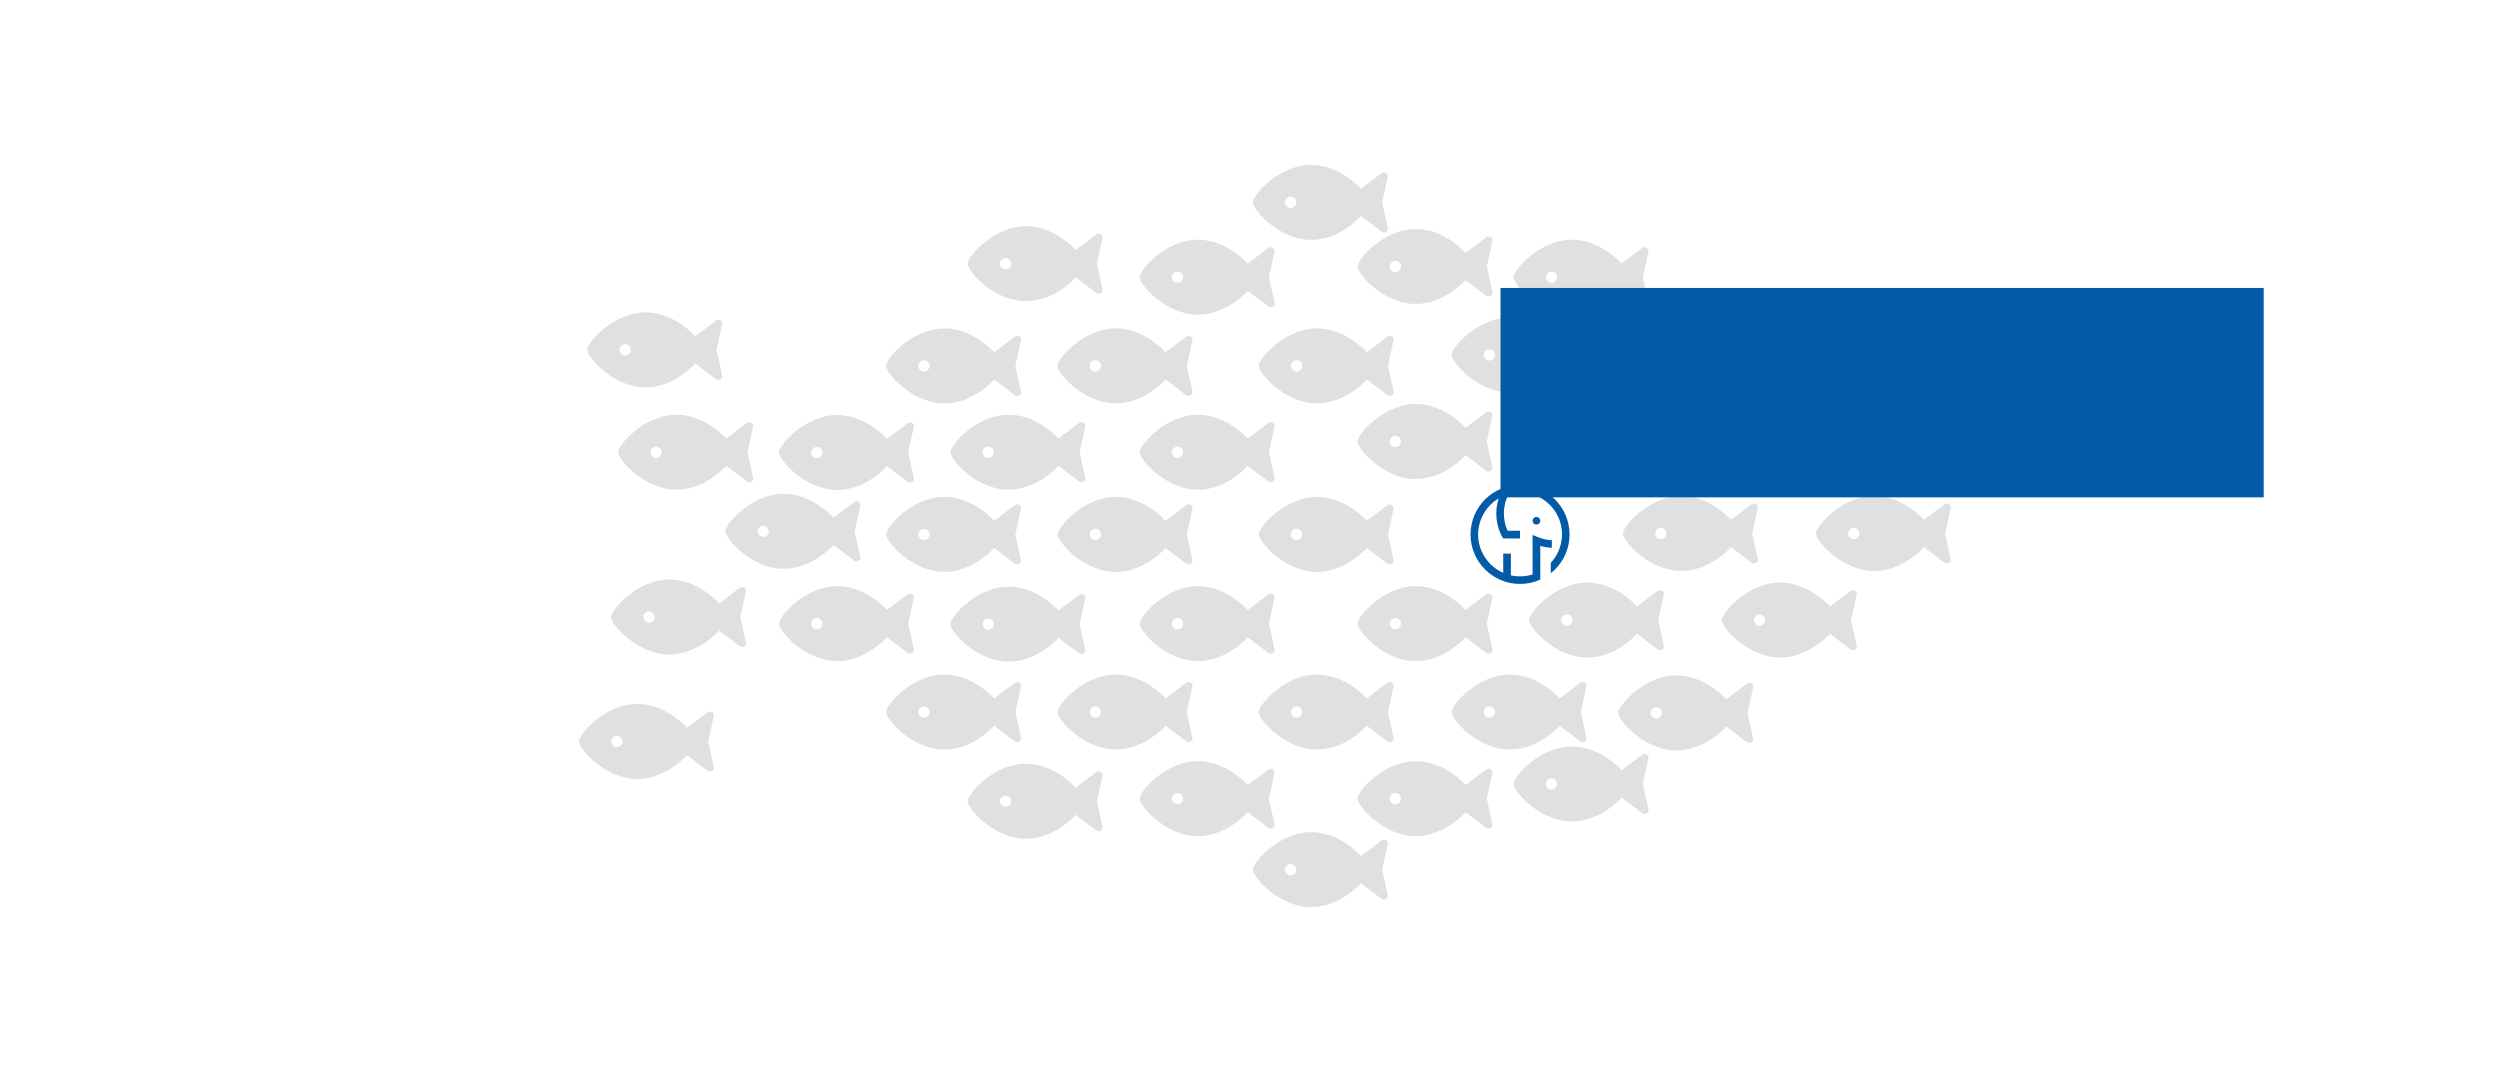<?xml version="1.0" encoding="UTF-8" standalone="no"?>
<!-- Created with Inkscape (http://www.inkscape.org/) -->

<svg
   width="1400"
   height="600"
   viewBox="0 0 370.417 158.75"
   version="1.1"
   id="svg1234"
   >
  <g
     id="layer1"
     transform="translate(0,-138.25)">
    <path
       id="path917"
       d="m 209.784,172.181 c 3.124,0 5.852,1.902 7.37,3.529 l 3.032,-2.293 c 0.421,-0.319 1.05,0.021 0.942,0.509 l -0.84,3.811 0.84,3.811 c 0.108,0.488 -0.521,0.827 -0.942,0.509 l -3.032,-2.293 c -1.518,1.627 -4.247,3.528 -7.371,3.528 -4.773,0 -8.642,-4.444 -8.642,-5.556 0,-1.111 3.869,-5.556 8.642,-5.556 z m -3.036,6.389 c 0.46,0 0.833,-0.373 0.833,-0.833 0,-0.46 -0.373,-0.833 -0.833,-0.833 -0.46,0 -0.833,0.373 -0.833,0.833 0,0.46 0.373,0.833 0.833,0.833 z"
       style="fill:#e0e0e0;fill-opacity:1;stroke-width:0.265" />
    <path
       style="fill:#e0e0e0;fill-opacity:1;stroke-width:0.265"
       d="m 232.91,173.769 c 3.124,0 5.852,1.902 7.37,3.529 l 3.032,-2.293 c 0.421,-0.319 1.05,0.021 0.942,0.509 l -0.84,3.811 0.84,3.811 c 0.108,0.488 -0.521,0.827 -0.942,0.509 l -3.032,-2.293 c -1.518,1.627 -4.247,3.528 -7.371,3.528 -4.773,0 -8.642,-4.444 -8.642,-5.556 0,-1.111 3.869,-5.556 8.642,-5.556 z m -3.036,6.389 c 0.46,0 0.833,-0.373 0.833,-0.833 0,-0.46 -0.373,-0.833 -0.833,-0.833 -0.46,0 -0.833,0.373 -0.833,0.833 0,0.46 0.373,0.833 0.833,0.833 z"
       id="path919" />
    <path
       id="path921"
       d="m 223.719,185.282 c 3.124,0 5.852,1.902 7.37,3.529 l 3.032,-2.293 c 0.421,-0.319 1.05,0.021 0.942,0.509 l -0.84,3.811 0.84,3.811 c 0.108,0.488 -0.521,0.827 -0.942,0.509 l -3.032,-2.293 c -1.518,1.627 -4.247,3.528 -7.371,3.528 -4.773,0 -8.642,-4.444 -8.642,-5.556 0,-1.111 3.869,-5.556 8.642,-5.556 z m -3.036,6.389 c 0.46,0 0.833,-0.373 0.833,-0.833 0,-0.46 -0.373,-0.833 -0.833,-0.833 -0.46,0 -0.833,0.373 -0.833,0.833 0,0.46 0.373,0.833 0.833,0.833 z"
       style="fill:#e0e0e0;fill-opacity:1;stroke-width:0.265" />
    <path
       style="fill:#e0e0e0;fill-opacity:1;stroke-width:0.265"
       d="m 209.784,198.111 c 3.124,0 5.852,1.902 7.37,3.529 l 3.032,-2.293 c 0.421,-0.319 1.05,0.021 0.942,0.509 l -0.84,3.811 0.84,3.811 c 0.108,0.488 -0.521,0.827 -0.942,0.509 l -3.032,-2.293 c -1.518,1.627 -4.247,3.528 -7.371,3.528 -4.773,0 -8.642,-4.444 -8.642,-5.556 0,-1.111 3.869,-5.556 8.642,-5.556 z m -3.036,6.389 c 0.46,0 0.833,-0.373 0.833,-0.833 0,-0.46 -0.373,-0.833 -0.833,-0.833 -0.46,0 -0.833,0.373 -0.833,0.833 0,0.46 0.373,0.833 0.833,0.833 z"
       id="path923" />
    <path
       id="path925"
       d="m 209.784,225.098 c 3.124,0 5.852,1.902 7.37,3.529 l 3.032,-2.293 c 0.421,-0.319 1.05,0.021 0.942,0.509 l -0.84,3.811 0.84,3.811 c 0.108,0.488 -0.521,0.827 -0.942,0.509 l -3.032,-2.293 c -1.518,1.627 -4.247,3.528 -7.371,3.528 -4.773,0 -8.642,-4.444 -8.642,-5.556 0,-1.111 3.869,-5.556 8.642,-5.556 z m -3.036,6.389 c 0.46,0 0.833,-0.373 0.833,-0.833 0,-0.46 -0.373,-0.833 -0.833,-0.833 -0.46,0 -0.833,0.373 -0.833,0.833 0,0.46 0.373,0.833 0.833,0.833 z"
       style="fill:#e0e0e0;fill-opacity:1;stroke-width:0.265" />
    <path
       style="fill:#e0e0e0;fill-opacity:1;stroke-width:0.265"
       d="m 209.784,251.028 c 3.124,0 5.852,1.902 7.37,3.529 l 3.032,-2.293 c 0.421,-0.319 1.05,0.021 0.942,0.509 l -0.84,3.811 0.84,3.811 c 0.108,0.488 -0.521,0.827 -0.942,0.509 l -3.032,-2.293 c -1.518,1.627 -4.247,3.528 -7.371,3.528 -4.773,0 -8.642,-4.444 -8.642,-5.556 0,-1.111 3.869,-5.556 8.642,-5.556 z m -3.036,6.389 c 0.46,0 0.833,-0.373 0.833,-0.833 0,-0.46 -0.373,-0.833 -0.833,-0.833 -0.46,0 -0.833,0.373 -0.833,0.833 0,0.46 0.373,0.833 0.833,0.833 z"
       id="path927" />
    <path
       id="path929"
       d="m 223.719,238.199 c 3.124,0 5.852,1.902 7.37,3.529 l 3.032,-2.293 c 0.421,-0.319 1.05,0.021 0.942,0.509 l -0.84,3.811 0.84,3.811 c 0.108,0.488 -0.521,0.827 -0.942,0.509 l -3.032,-2.293 c -1.518,1.627 -4.247,3.528 -7.371,3.528 -4.773,0 -8.642,-4.444 -8.642,-5.556 0,-1.111 3.869,-5.556 8.642,-5.556 z m -3.036,6.389 c 0.46,0 0.833,-0.373 0.833,-0.833 0,-0.46 -0.373,-0.833 -0.833,-0.833 -0.46,0 -0.833,0.373 -0.833,0.833 0,0.46 0.373,0.833 0.833,0.833 z"
       style="fill:#e0e0e0;fill-opacity:1;stroke-width:0.265" />
    <path
       style="fill:#e0e0e0;fill-opacity:1;stroke-width:0.265"
       d="m 232.909,248.848 c 3.124,0 5.852,1.902 7.37,3.529 l 3.032,-2.293 c 0.421,-0.319 1.05,0.021 0.942,0.509 l -0.84,3.811 0.84,3.811 c 0.108,0.488 -0.521,0.827 -0.942,0.509 l -3.032,-2.293 c -1.518,1.627 -4.247,3.528 -7.371,3.528 -4.773,0 -8.642,-4.444 -8.642,-5.556 0,-1.111 3.869,-5.556 8.642,-5.556 z m -3.036,6.389 c 0.46,0 0.833,-0.373 0.833,-0.833 0,-0.46 -0.373,-0.833 -0.833,-0.833 -0.46,0 -0.833,0.373 -0.833,0.833 0,0.46 0.373,0.833 0.833,0.833 z"
       id="path931" />
    <path
       id="path933"
       d="m 235.184,224.569 c 3.124,0 5.852,1.902 7.37,3.529 l 3.032,-2.293 c 0.421,-0.319 1.05,0.021 0.942,0.509 l -0.84,3.811 0.84,3.811 c 0.108,0.488 -0.521,0.827 -0.942,0.509 l -3.032,-2.293 c -1.518,1.627 -4.247,3.528 -7.371,3.528 -4.773,0 -8.642,-4.444 -8.642,-5.556 0,-1.111 3.869,-5.556 8.642,-5.556 z m -3.036,6.389 c 0.46,0 0.833,-0.373 0.833,-0.833 0,-0.46 -0.373,-0.833 -0.833,-0.833 -0.46,0 -0.833,0.373 -0.833,0.833 0,0.46 0.373,0.833 0.833,0.833 z"
       style="fill:#e0e0e0;fill-opacity:1;stroke-width:0.265" />
    <path
       style="fill:#e0e0e0;fill-opacity:1;stroke-width:0.265"
       d="m 235.184,198.64 c 3.124,0 5.852,1.902 7.37,3.529 l 3.032,-2.293 c 0.421,-0.319 1.05,0.021 0.942,0.509 l -0.84,3.811 0.84,3.811 c 0.108,0.488 -0.521,0.827 -0.942,0.509 l -3.032,-2.293 c -1.518,1.627 -4.247,3.528 -7.371,3.528 -4.773,0 -8.642,-4.444 -8.642,-5.556 0,-1.111 3.869,-5.556 8.642,-5.556 z m -3.036,6.389 c 0.46,0 0.833,-0.373 0.833,-0.833 0,-0.46 -0.373,-0.833 -0.833,-0.833 -0.46,0 -0.833,0.373 -0.833,0.833 0,0.46 0.373,0.833 0.833,0.833 z"
       id="path935" />
    <path
       id="path937"
       d="m 248.414,184.33 c 3.124,0 5.852,1.902 7.37,3.529 l 3.032,-2.293 c 0.421,-0.319 1.05,0.021 0.942,0.509 l -0.84,3.811 0.84,3.811 c 0.108,0.488 -0.521,0.827 -0.942,0.509 l -3.032,-2.293 c -1.518,1.627 -4.247,3.528 -7.371,3.528 -4.773,0 -8.642,-4.444 -8.642,-5.556 0,-1.111 3.869,-5.556 8.642,-5.556 z m -3.036,6.389 c 0.46,0 0.833,-0.373 0.833,-0.833 0,-0.46 -0.373,-0.833 -0.833,-0.833 -0.46,0 -0.833,0.373 -0.833,0.833 0,0.46 0.373,0.833 0.833,0.833 z"
       style="fill:#e0e0e0;fill-opacity:1;stroke-width:0.265" />
    <path
       style="fill:#e0e0e0;fill-opacity:1;stroke-width:0.265"
       d="m 263.76,198.64 c 3.124,0 5.852,1.902 7.37,3.529 l 3.032,-2.293 c 0.421,-0.319 1.05,0.021 0.942,0.509 l -0.84,3.811 0.84,3.811 c 0.108,0.488 -0.521,0.827 -0.942,0.509 l -3.032,-2.293 c -1.518,1.627 -4.247,3.528 -7.371,3.528 -4.773,0 -8.642,-4.444 -8.642,-5.556 0,-1.111 3.869,-5.556 8.642,-5.556 z m -3.036,6.389 c 0.46,0 0.833,-0.373 0.833,-0.833 0,-0.46 -0.373,-0.833 -0.833,-0.833 -0.46,0 -0.833,0.373 -0.833,0.833 0,0.46 0.373,0.833 0.833,0.833 z"
       id="path939" />
    <path
       id="path941"
       d="m 249.119,211.74 c 3.124,0 5.852,1.902 7.37,3.529 l 3.032,-2.293 c 0.421,-0.319 1.05,0.021 0.942,0.509 l -0.84,3.811 0.84,3.811 c 0.108,0.488 -0.521,0.827 -0.942,0.509 l -3.032,-2.293 c -1.518,1.627 -4.247,3.528 -7.371,3.528 -4.773,0 -8.642,-4.444 -8.642,-5.556 0,-1.111 3.869,-5.556 8.642,-5.556 z m -3.036,6.389 c 0.46,0 0.833,-0.373 0.833,-0.833 0,-0.46 -0.373,-0.833 -0.833,-0.833 -0.46,0 -0.833,0.373 -0.833,0.833 0,0.46 0.373,0.833 0.833,0.833 z"
       style="fill:#e0e0e0;fill-opacity:1;stroke-width:0.265" />
    <path
       style="fill:#e0e0e0;fill-opacity:1;stroke-width:0.265"
       d="m 248.414,238.328 c 3.124,0 5.852,1.902 7.37,3.529 l 3.032,-2.293 c 0.421,-0.319 1.05,0.021 0.942,0.509 l -0.84,3.811 0.84,3.811 c 0.108,0.488 -0.521,0.827 -0.942,0.509 l -3.032,-2.293 c -1.518,1.627 -4.247,3.528 -7.371,3.528 -4.773,0 -8.642,-4.444 -8.642,-5.556 0,-1.111 3.869,-5.556 8.642,-5.556 z m -3.036,6.389 c 0.46,0 0.833,-0.373 0.833,-0.833 0,-0.46 -0.373,-0.833 -0.833,-0.833 -0.46,0 -0.833,0.373 -0.833,0.833 0,0.46 0.373,0.833 0.833,0.833 z"
       id="path943" />
    <path
       id="path945"
       d="m 263.76,224.569 c 3.124,0 5.852,1.902 7.37,3.529 l 3.032,-2.293 c 0.421,-0.319 1.05,0.021 0.942,0.509 l -0.84,3.811 0.84,3.811 c 0.108,0.488 -0.521,0.827 -0.942,0.509 l -3.032,-2.293 c -1.518,1.627 -4.247,3.528 -7.371,3.528 -4.773,0 -8.642,-4.444 -8.642,-5.556 0,-1.111 3.869,-5.556 8.642,-5.556 z m -3.036,6.389 c 0.46,0 0.833,-0.373 0.833,-0.833 0,-0.46 -0.373,-0.833 -0.833,-0.833 -0.46,0 -0.833,0.373 -0.833,0.833 0,0.46 0.373,0.833 0.833,0.833 z"
       style="fill:#e0e0e0;fill-opacity:1;stroke-width:0.265" />
    <path
       style="fill:#e0e0e0;fill-opacity:1;stroke-width:0.265"
       d="m 277.694,211.74 c 3.124,0 5.852,1.902 7.37,3.529 l 3.032,-2.293 c 0.421,-0.319 1.05,0.021 0.942,0.509 l -0.84,3.811 0.84,3.811 c 0.108,0.488 -0.521,0.827 -0.942,0.509 l -3.032,-2.293 c -1.518,1.627 -4.247,3.528 -7.371,3.528 -4.773,0 -8.642,-4.444 -8.642,-5.556 0,-1.111 3.869,-5.556 8.642,-5.556 z m -3.036,6.389 c 0.46,0 0.833,-0.373 0.833,-0.833 0,-0.46 -0.373,-0.833 -0.833,-0.833 -0.46,0 -0.833,0.373 -0.833,0.833 0,0.46 0.373,0.833 0.833,0.833 z"
       id="path947" />
    <path
       id="path866"
       d="m 95.661,184.537 c 3.124,0 5.852,1.902 7.37,3.529 l 3.032,-2.293 c 0.421,-0.319 1.05,0.021 0.942,0.509 l -0.84,3.811 0.84,3.811 c 0.108,0.488 -0.521,0.827 -0.942,0.509 l -3.032,-2.293 c -1.518,1.627 -4.247,3.528 -7.371,3.528 -4.773,0 -8.642,-4.444 -8.642,-5.556 0,-1.111 3.869,-5.556 8.642,-5.556 z m -3.036,6.389 c 0.46,0 0.833,-0.373 0.833,-0.833 0,-0.46 -0.373,-0.833 -0.833,-0.833 -0.46,0 -0.833,0.373 -0.833,0.833 0,0.46 0.373,0.833 0.833,0.833 z"
       style="stroke-width:0.265;fill:#e0e0e0;fill-opacity:1" />
    <path
       style="fill:#e0e0e0;fill-opacity:1;stroke-width:0.265"
       d="m 194.281,162.682 c 3.124,0 5.852,1.902 7.37,3.529 l 3.032,-2.293 c 0.421,-0.319 1.05,0.021 0.942,0.509 l -0.84,3.811 0.84,3.811 c 0.108,0.488 -0.521,0.827 -0.942,0.509 l -3.032,-2.293 c -1.518,1.627 -4.247,3.528 -7.371,3.528 -4.773,0 -8.642,-4.444 -8.642,-5.556 0,-1.111 3.869,-5.556 8.642,-5.556 z m -3.036,6.389 c 0.46,0 0.833,-0.373 0.833,-0.833 0,-0.46 -0.373,-0.833 -0.833,-0.833 -0.46,0 -0.833,0.373 -0.833,0.833 0,0.46 0.373,0.833 0.833,0.833 z"
       id="path867" />
    <path
       id="path869"
       d="m 195.144,186.91 c 3.124,0 5.852,1.902 7.37,3.529 l 3.032,-2.293 c 0.421,-0.319 1.05,0.021 0.942,0.509 l -0.84,3.811 0.84,3.811 c 0.108,0.488 -0.521,0.827 -0.942,0.509 l -3.032,-2.293 c -1.518,1.627 -4.247,3.528 -7.371,3.528 -4.773,0 -8.642,-4.444 -8.642,-5.556 0,-1.111 3.869,-5.556 8.642,-5.556 z m -3.036,6.389 c 0.46,0 0.833,-0.373 0.833,-0.833 0,-0.46 -0.373,-0.833 -0.833,-0.833 -0.46,0 -0.833,0.373 -0.833,0.833 0,0.46 0.373,0.833 0.833,0.833 z"
       style="fill:#e0e0e0;fill-opacity:1;stroke-width:0.265" />
    <path
       style="fill:#e0e0e0;fill-opacity:1;stroke-width:0.265"
       d="m 195.144,211.876 c 3.124,0 5.852,1.902 7.37,3.529 l 3.032,-2.293 c 0.421,-0.319 1.05,0.021 0.942,0.509 l -0.84,3.811 0.84,3.811 c 0.108,0.488 -0.521,0.827 -0.942,0.509 l -3.032,-2.293 c -1.518,1.627 -4.247,3.528 -7.371,3.528 -4.773,0 -8.642,-4.444 -8.642,-5.556 0,-1.111 3.869,-5.556 8.642,-5.556 z m -3.036,6.389 c 0.46,0 0.833,-0.373 0.833,-0.833 0,-0.46 -0.373,-0.833 -0.833,-0.833 -0.46,0 -0.833,0.373 -0.833,0.833 0,0.46 0.373,0.833 0.833,0.833 z"
       id="path871" />
    <path
       id="path873"
       d="m 195.144,238.199 c 3.124,0 5.852,1.902 7.37,3.529 l 3.032,-2.293 c 0.421,-0.319 1.05,0.021 0.942,0.509 l -0.84,3.811 0.84,3.811 c 0.108,0.488 -0.521,0.827 -0.942,0.509 l -3.032,-2.293 c -1.518,1.627 -4.247,3.528 -7.371,3.528 -4.773,0 -8.642,-4.444 -8.642,-5.556 0,-1.111 3.869,-5.556 8.642,-5.556 z m -3.036,6.389 c 0.46,0 0.833,-0.373 0.833,-0.833 0,-0.46 -0.373,-0.833 -0.833,-0.833 -0.46,0 -0.833,0.373 -0.833,0.833 0,0.46 0.373,0.833 0.833,0.833 z"
       style="fill:#e0e0e0;fill-opacity:1;stroke-width:0.265" />
    <path
       style="fill:#e0e0e0;fill-opacity:1;stroke-width:0.265"
       d="m 194.28,261.548 c 3.124,0 5.852,1.902 7.37,3.529 l 3.032,-2.293 c 0.421,-0.319 1.05,0.021 0.942,0.509 l -0.84,3.811 0.84,3.811 c 0.108,0.488 -0.521,0.827 -0.942,0.509 l -3.032,-2.293 c -1.518,1.627 -4.247,3.528 -7.371,3.528 -4.773,0 -8.642,-4.444 -8.642,-5.556 0,-1.111 3.869,-5.556 8.642,-5.556 z m -3.036,6.389 c 0.46,0 0.833,-0.373 0.833,-0.833 0,-0.46 -0.373,-0.833 -0.833,-0.833 -0.46,0 -0.833,0.373 -0.833,0.833 0,0.46 0.373,0.833 0.833,0.833 z"
       id="path875" />
    <path
       id="path877"
       d="m 177.505,251.028 c 3.124,0 5.852,1.902 7.37,3.529 l 3.032,-2.293 c 0.421,-0.319 1.05,0.021 0.942,0.509 l -0.84,3.811 0.84,3.811 c 0.108,0.488 -0.521,0.827 -0.942,0.509 l -3.032,-2.293 c -1.518,1.627 -4.247,3.528 -7.371,3.528 -4.773,0 -8.642,-4.444 -8.642,-5.556 0,-1.111 3.869,-5.556 8.642,-5.556 z m -3.036,6.389 c 0.46,0 0.833,-0.373 0.833,-0.833 0,-0.46 -0.373,-0.833 -0.833,-0.833 -0.46,0 -0.833,0.373 -0.833,0.833 0,0.46 0.373,0.833 0.833,0.833 z"
       style="fill:#e0e0e0;fill-opacity:1;stroke-width:0.265" />
    <path
       style="fill:#e0e0e0;fill-opacity:1;stroke-width:0.265"
       d="m 177.505,225.098 c 3.124,0 5.852,1.902 7.37,3.529 l 3.032,-2.293 c 0.421,-0.319 1.05,0.021 0.942,0.509 l -0.84,3.811 0.84,3.811 c 0.108,0.488 -0.521,0.827 -0.942,0.509 l -3.032,-2.293 c -1.518,1.627 -4.247,3.528 -7.371,3.528 -4.773,0 -8.642,-4.444 -8.642,-5.556 0,-1.111 3.869,-5.556 8.642,-5.556 z m -3.036,6.389 c 0.46,0 0.833,-0.373 0.833,-0.833 0,-0.46 -0.373,-0.833 -0.833,-0.833 -0.46,0 -0.833,0.373 -0.833,0.833 0,0.46 0.373,0.833 0.833,0.833 z"
       id="path879" />
    <path
       id="path881"
       d="m 177.505,199.698 c 3.124,0 5.852,1.902 7.37,3.529 l 3.032,-2.293 c 0.421,-0.319 1.05,0.021 0.942,0.509 l -0.84,3.811 0.84,3.811 c 0.108,0.488 -0.521,0.827 -0.942,0.509 l -3.032,-2.293 c -1.518,1.627 -4.247,3.528 -7.371,3.528 -4.773,0 -8.642,-4.444 -8.642,-5.556 0,-1.111 3.869,-5.556 8.642,-5.556 z m -3.036,6.389 c 0.46,0 0.833,-0.373 0.833,-0.833 0,-0.46 -0.373,-0.833 -0.833,-0.833 -0.46,0 -0.833,0.373 -0.833,0.833 0,0.46 0.373,0.833 0.833,0.833 z"
       style="fill:#e0e0e0;fill-opacity:1;stroke-width:0.265" />
    <path
       style="fill:#e0e0e0;fill-opacity:1;stroke-width:0.265"
       d="m 177.505,173.769 c 3.124,0 5.852,1.902 7.37,3.529 l 3.032,-2.293 c 0.421,-0.319 1.05,0.021 0.942,0.509 l -0.84,3.811 0.84,3.811 c 0.108,0.488 -0.521,0.827 -0.942,0.509 l -3.032,-2.293 c -1.518,1.627 -4.247,3.528 -7.371,3.528 -4.773,0 -8.642,-4.444 -8.642,-5.556 0,-1.111 3.869,-5.556 8.642,-5.556 z m -3.036,6.389 c 0.46,0 0.833,-0.373 0.833,-0.833 0,-0.46 -0.373,-0.833 -0.833,-0.833 -0.46,0 -0.833,0.373 -0.833,0.833 0,0.46 0.373,0.833 0.833,0.833 z"
       id="path883" />
    <path
       style="fill:#e0e0e0;fill-opacity:1;stroke-width:0.265"
       d="m 165.335,186.91 c 3.124,0 5.852,1.902 7.37,3.529 l 3.032,-2.293 c 0.421,-0.319 1.05,0.021 0.942,0.509 l -0.84,3.811 0.84,3.811 c 0.108,0.488 -0.521,0.827 -0.942,0.509 l -3.032,-2.293 c -1.518,1.627 -4.247,3.528 -7.371,3.528 -4.773,0 -8.642,-4.444 -8.642,-5.556 0,-1.111 3.869,-5.556 8.642,-5.556 z m -3.036,6.389 c 0.46,0 0.833,-0.373 0.833,-0.833 0,-0.46 -0.373,-0.833 -0.833,-0.833 -0.46,0 -0.833,0.373 -0.833,0.833 0,0.46 0.373,0.833 0.833,0.833 z"
       id="path885" />
    <path
       id="path887"
       d="m 165.334,211.876 c 3.124,0 5.852,1.902 7.37,3.529 l 3.032,-2.293 c 0.421,-0.319 1.05,0.021 0.942,0.509 l -0.84,3.811 0.84,3.811 c 0.108,0.488 -0.521,0.827 -0.942,0.509 l -3.032,-2.293 c -1.518,1.627 -4.247,3.528 -7.371,3.528 -4.773,0 -8.642,-4.444 -8.642,-5.556 0,-1.111 3.869,-5.556 8.642,-5.556 z m -3.036,6.389 c 0.46,0 0.833,-0.373 0.833,-0.833 0,-0.46 -0.373,-0.833 -0.833,-0.833 -0.46,0 -0.833,0.373 -0.833,0.833 0,0.46 0.373,0.833 0.833,0.833 z"
       style="fill:#e0e0e0;fill-opacity:1;stroke-width:0.265" />
    <path
       style="fill:#e0e0e0;fill-opacity:1;stroke-width:0.265"
       d="m 165.334,238.199 c 3.124,0 5.852,1.902 7.37,3.529 l 3.032,-2.293 c 0.421,-0.319 1.05,0.021 0.942,0.509 l -0.84,3.811 0.84,3.811 c 0.108,0.488 -0.521,0.827 -0.942,0.509 l -3.032,-2.293 c -1.518,1.627 -4.247,3.528 -7.371,3.528 -4.773,0 -8.642,-4.444 -8.642,-5.556 0,-1.111 3.869,-5.556 8.642,-5.556 z m -3.036,6.389 c 0.46,0 0.833,-0.373 0.833,-0.833 0,-0.46 -0.373,-0.833 -0.833,-0.833 -0.46,0 -0.833,0.373 -0.833,0.833 0,0.46 0.373,0.833 0.833,0.833 z"
       id="path889" />
    <path
       id="path891"
       d="m 139.935,186.91 c 3.124,0 5.852,1.902 7.37,3.529 l 3.032,-2.293 c 0.421,-0.319 1.05,0.021 0.942,0.509 l -0.84,3.811 0.84,3.811 c 0.108,0.488 -0.521,0.827 -0.942,0.509 l -3.032,-2.293 c -1.518,1.627 -4.247,3.528 -7.371,3.528 -4.773,0 -8.642,-4.444 -8.642,-5.556 0,-1.111 3.869,-5.556 8.642,-5.556 z m -3.036,6.389 c 0.46,0 0.833,-0.373 0.833,-0.833 0,-0.46 -0.373,-0.833 -0.833,-0.833 -0.46,0 -0.833,0.373 -0.833,0.833 0,0.46 0.373,0.833 0.833,0.833 z"
       style="fill:#e0e0e0;fill-opacity:1;stroke-width:0.265" />
    <path
       style="fill:#e0e0e0;fill-opacity:1;stroke-width:0.265"
       d="m 139.934,211.876 c 3.124,0 5.852,1.902 7.37,3.529 l 3.032,-2.293 c 0.421,-0.319 1.05,0.021 0.942,0.509 l -0.84,3.811 0.84,3.811 c 0.108,0.488 -0.521,0.827 -0.942,0.509 l -3.032,-2.293 c -1.518,1.627 -4.247,3.528 -7.371,3.528 -4.773,0 -8.642,-4.444 -8.642,-5.556 0,-1.111 3.869,-5.556 8.642,-5.556 z m -3.036,6.389 c 0.46,0 0.833,-0.373 0.833,-0.833 0,-0.46 -0.373,-0.833 -0.833,-0.833 -0.46,0 -0.833,0.373 -0.833,0.833 0,0.46 0.373,0.833 0.833,0.833 z"
       id="path893" />
    <path
       id="path895"
       d="m 139.934,238.199 c 3.124,0 5.852,1.902 7.37,3.529 l 3.032,-2.293 c 0.421,-0.319 1.05,0.021 0.942,0.509 l -0.84,3.811 0.84,3.811 c 0.108,0.488 -0.521,0.827 -0.942,0.509 l -3.032,-2.293 c -1.518,1.627 -4.247,3.528 -7.371,3.528 -4.773,0 -8.642,-4.444 -8.642,-5.556 0,-1.111 3.869,-5.556 8.642,-5.556 z m -3.036,6.389 c 0.46,0 0.833,-0.373 0.833,-0.833 0,-0.46 -0.373,-0.833 -0.833,-0.833 -0.46,0 -0.833,0.373 -0.833,0.833 0,0.46 0.373,0.833 0.833,0.833 z"
       style="fill:#e0e0e0;fill-opacity:1;stroke-width:0.265" />
    <path
       style="fill:#e0e0e0;fill-opacity:1;stroke-width:0.265"
       d="m 152.019,251.411 c 3.124,0 5.852,1.902 7.37,3.529 l 3.032,-2.293 c 0.421,-0.319 1.05,0.021 0.942,0.509 l -0.84,3.811 0.84,3.811 c 0.108,0.488 -0.521,0.827 -0.942,0.509 l -3.032,-2.293 c -1.518,1.627 -4.247,3.528 -7.371,3.528 -4.773,0 -8.642,-4.444 -8.642,-5.556 0,-1.111 3.869,-5.556 8.642,-5.556 z m -3.036,6.389 c 0.46,0 0.833,-0.373 0.833,-0.833 0,-0.46 -0.373,-0.833 -0.833,-0.833 -0.46,0 -0.833,0.373 -0.833,0.833 0,0.46 0.373,0.833 0.833,0.833 z"
       id="path897" />
    <path
       id="path899"
       d="m 149.46,225.175 c 3.124,0 5.852,1.902 7.37,3.529 l 3.032,-2.293 c 0.421,-0.319 1.05,0.021 0.942,0.509 l -0.84,3.811 0.84,3.811 c 0.108,0.488 -0.521,0.827 -0.942,0.509 l -3.032,-2.293 c -1.518,1.627 -4.247,3.528 -7.371,3.528 -4.773,0 -8.642,-4.444 -8.642,-5.556 0,-1.111 3.869,-5.556 8.642,-5.556 z m -3.036,6.389 c 0.46,0 0.833,-0.373 0.833,-0.833 0,-0.46 -0.373,-0.833 -0.833,-0.833 -0.46,0 -0.833,0.373 -0.833,0.833 0,0.46 0.373,0.833 0.833,0.833 z"
       style="fill:#e0e0e0;fill-opacity:1;stroke-width:0.265" />
    <path
       style="fill:#e0e0e0;fill-opacity:1;stroke-width:0.265"
       d="m 149.459,199.698 c 3.124,0 5.852,1.902 7.37,3.529 l 3.032,-2.293 c 0.421,-0.319 1.05,0.021 0.942,0.509 l -0.84,3.811 0.84,3.811 c 0.108,0.488 -0.521,0.827 -0.942,0.509 l -3.032,-2.293 c -1.518,1.627 -4.247,3.528 -7.371,3.528 -4.773,0 -8.642,-4.444 -8.642,-5.556 0,-1.111 3.869,-5.556 8.642,-5.556 z m -3.036,6.389 c 0.46,0 0.833,-0.373 0.833,-0.833 0,-0.46 -0.373,-0.833 -0.833,-0.833 -0.46,0 -0.833,0.373 -0.833,0.833 0,0.46 0.373,0.833 0.833,0.833 z"
       id="path901" />
    <path
       id="path903"
       d="m 152.019,171.77 c 3.124,0 5.852,1.902 7.37,3.529 l 3.032,-2.293 c 0.421,-0.319 1.05,0.021 0.942,0.509 l -0.84,3.811 0.84,3.811 c 0.108,0.488 -0.521,0.827 -0.942,0.509 l -3.032,-2.293 c -1.518,1.627 -4.247,3.528 -7.371,3.528 -4.773,0 -8.642,-4.444 -8.642,-5.556 0,-1.111 3.869,-5.556 8.642,-5.556 z m -3.036,6.389 c 0.46,0 0.833,-0.373 0.833,-0.833 0,-0.46 -0.373,-0.833 -0.833,-0.833 -0.46,0 -0.833,0.373 -0.833,0.833 0,0.46 0.373,0.833 0.833,0.833 z"
       style="fill:#e0e0e0;fill-opacity:1;stroke-width:0.265" />
    <path
       style="fill:#e0e0e0;fill-opacity:1;stroke-width:0.265"
       d="m 100.246,199.698 c 3.124,0 5.852,1.902 7.37,3.529 l 3.032,-2.293 c 0.421,-0.319 1.05,0.021 0.942,0.509 l -0.84,3.811 0.84,3.811 c 0.108,0.488 -0.521,0.827 -0.942,0.509 l -3.032,-2.293 c -1.518,1.627 -4.247,3.528 -7.371,3.528 -4.773,0 -8.642,-4.444 -8.642,-5.556 0,-1.111 3.869,-5.556 8.642,-5.556 z m -3.036,6.389 c 0.46,0 0.833,-0.373 0.833,-0.833 0,-0.46 -0.373,-0.833 -0.833,-0.833 -0.46,0 -0.833,0.373 -0.833,0.833 0,0.46 0.373,0.833 0.833,0.833 z"
       id="path905" />
    <path
       id="path907"
       d="m 99.188,224.117 c 3.124,0 5.852,1.902 7.37,3.529 l 3.032,-2.293 c 0.421,-0.319 1.05,0.021 0.942,0.509 l -0.84,3.811 0.84,3.811 c 0.108,0.488 -0.521,0.827 -0.942,0.509 l -3.032,-2.293 c -1.518,1.627 -4.247,3.528 -7.371,3.528 -4.773,0 -8.642,-4.444 -8.642,-5.556 0,-1.111 3.869,-5.556 8.642,-5.556 z m -3.036,6.389 c 0.46,0 0.833,-0.373 0.833,-0.833 0,-0.46 -0.373,-0.833 -0.833,-0.833 -0.46,0 -0.833,0.373 -0.833,0.833 0,0.46 0.373,0.833 0.833,0.833 z"
       style="fill:#e0e0e0;fill-opacity:1;stroke-width:0.265" />
    <path
       style="fill:#e0e0e0;fill-opacity:1;stroke-width:0.265"
       d="m 94.425,242.561 c 3.124,0 5.852,1.902 7.37,3.529 l 3.032,-2.293 c 0.421,-0.319 1.05,0.021 0.942,0.509 l -0.84,3.811 0.84,3.811 c 0.108,0.488 -0.521,0.827 -0.942,0.509 l -3.032,-2.293 c -1.518,1.627 -4.247,3.528 -7.371,3.528 -4.773,0 -8.642,-4.444 -8.642,-5.556 0,-1.111 3.869,-5.556 8.642,-5.556 z m -3.036,6.389 c 0.46,0 0.833,-0.373 0.833,-0.833 0,-0.46 -0.373,-0.833 -0.833,-0.833 -0.46,0 -0.833,0.373 -0.833,0.833 0,0.46 0.373,0.833 0.833,0.833 z"
       id="path909" />
    <path
       id="path911"
       d="m 124.059,225.098 c 3.124,0 5.852,1.902 7.37,3.529 l 3.032,-2.293 c 0.421,-0.319 1.05,0.021 0.942,0.509 l -0.84,3.811 0.84,3.811 c 0.108,0.488 -0.521,0.827 -0.942,0.509 l -3.032,-2.293 c -1.518,1.627 -4.247,3.528 -7.371,3.528 -4.773,0 -8.642,-4.444 -8.642,-5.556 0,-1.111 3.869,-5.556 8.642,-5.556 z m -3.036,6.389 c 0.46,0 0.833,-0.373 0.833,-0.833 0,-0.46 -0.373,-0.833 -0.833,-0.833 -0.46,0 -0.833,0.373 -0.833,0.833 0,0.46 0.373,0.833 0.833,0.833 z"
       style="fill:#e0e0e0;fill-opacity:1;stroke-width:0.265" />
    <path
       style="fill:#e0e0e0;fill-opacity:1;stroke-width:0.265"
       d="m 116.122,211.416 c 3.124,0 5.852,1.902 7.37,3.529 l 3.032,-2.293 c 0.421,-0.319 1.05,0.021 0.942,0.509 l -0.84,3.811 0.84,3.811 c 0.108,0.488 -0.521,0.827 -0.942,0.509 l -3.032,-2.293 c -1.518,1.627 -4.247,3.528 -7.371,3.528 -4.773,0 -8.642,-4.444 -8.642,-5.556 0,-1.111 3.869,-5.556 8.642,-5.556 z m -3.036,6.389 c 0.46,0 0.833,-0.373 0.833,-0.833 0,-0.46 -0.373,-0.833 -0.833,-0.833 -0.46,0 -0.833,0.373 -0.833,0.833 0,0.46 0.373,0.833 0.833,0.833 z"
       id="path913" />
    <path
       id="path915"
       d="m 124.059,199.739 c 3.124,0 5.852,1.902 7.37,3.529 l 3.032,-2.293 c 0.421,-0.319 1.05,0.021 0.942,0.509 l -0.84,3.811 0.84,3.811 c 0.108,0.488 -0.521,0.827 -0.942,0.509 l -3.032,-2.293 c -1.518,1.627 -4.247,3.528 -7.371,3.528 -4.773,0 -8.642,-4.444 -8.642,-5.556 0,-1.111 3.869,-5.556 8.642,-5.556 z m -3.036,6.389 c 0.46,0 0.833,-0.373 0.833,-0.833 0,-0.46 -0.373,-0.833 -0.833,-0.833 -0.46,0 -0.833,0.373 -0.833,0.833 0,0.46 0.373,0.833 0.833,0.833 z"
       style="fill:#e0e0e0;fill-opacity:1;stroke-width:0.265" />
    <g
       transform="matrix(0.368,0,0,-0.368,216.187,231.246)"
       id="g10"
       style="fill:#035aa6;fill-opacity:1;stroke-width:0.959">
      <g
         style="fill:#035aa6;fill-opacity:1;stroke-width:0.959"
         transform="matrix(0.712,0,0,0.712,-1.119,-12.932)"
         id="g4622">
        <g
           style="fill:#035aa6;fill-opacity:1;stroke-width:0.959"
           id="g70"
           transform="translate(36.039,98.857)">
          <path
             d="m 0,0 c -15.435,0 -27.992,-12.557 -27.992,-27.992 0,-15.435 12.557,-27.992 27.992,-27.992 3.957,0 7.795,0.82 11.407,2.44 l 0.043,0.018 v 19.036 l 0.526,-0.14 c 1.934,-0.517 3.93,-0.828 5.933,-0.922 l 0.076,-0.004 v 4.289 l -0.068,0.003 c -2.577,0.138 -5.284,0.751 -8.045,1.822 l -0.254,0.099 c -1.58,0.626 -2.379,1.024 -2.412,1.04 l -0.105,0.053 v -22.362 l -0.298,-0.09 c -3.755,-1.129 -7.776,-1.3 -11.627,-0.502 l -0.333,0.07 v 12.303 h -4.349 v -10.888 l -0.597,0.282 c -8.267,3.904 -13.608,12.322 -13.608,21.445 0,2.813 0.517,5.557 1.466,8.129 0.018,0.049 0.038,0.096 0.056,0.145 0.162,0.43 0.334,0.855 0.521,1.274 0.128,0.292 0.26,0.582 0.4,0.868 0.061,0.123 0.125,0.244 0.187,0.367 0.177,0.344 0.361,0.684 0.554,1.019 0.035,0.06 0.069,0.121 0.104,0.18 2.021,3.445 4.89,6.325 8.316,8.374 -2.366,-7.461 -1.544,-15.72 2.485,-22.616 l 0.021,0.021 v -0.021 H 0 v 4.349 h -7.049 c -2.975,6.592 -2.767,14.266 0.59,20.718 1.461,0.415 2.98,0.696 4.542,0.824 0.01,10e-4 0.021,10e-4 0.032,0.002 0.636,0.051 1.278,0.085 1.927,0.085 13.1,0 23.718,-10.619 23.718,-23.718 0,-1.092 -0.062,-1.882 -0.181,-2.423 -0.522,-5.08 -2.67,-9.857 -6.196,-13.662 v -5.833 c 6.749,5.359 10.609,13.321 10.609,21.918 C 27.992,-12.557 15.435,0 0,0"
             style="fill:#035aa6;fill-opacity:1;fill-rule:nonzero;stroke:none;stroke-width:0.959"
             id="path72"
             />
        </g>
        <g
           style="fill:#035aa6;fill-opacity:1;stroke-width:0.959"
           id="g74"
           transform="translate(43.14,78.6)">
          <path
             d="m 0,0 c 0,-1.199 0.975,-2.174 2.174,-2.174 1.2,0 2.175,0.975 2.175,2.174 0,1.199 -0.975,2.175 -2.175,2.175 C 0.975,2.175 0,1.199 0,0"
             style="fill:#035aa6;fill-opacity:1;fill-rule:nonzero;stroke:none;stroke-width:0.959"
             id="path76"
             />
        </g>
      </g>
      <flowRoot
         style="font-style:normal;font-variant:normal;font-weight:normal;font-stretch:normal;font-size:40px;line-height:125%;font-family:'PT Sans';letter-spacing:0px;word-spacing:0px;fill:#035aa6;fill-opacity:1;stroke:none;stroke-width:0.959px;stroke-linecap:butt;stroke-linejoin:miter;stroke-opacity:1"
         id="flowRoot4707"
         xml:space="preserve"><flowRegion
           id="flowRegion4709"
           style="fill:#035aa6;fill-opacity:1;stroke-width:0.959px"><rect
             y="52.458"
             x="16.69"
             height="84.307"
             width="307.272"
             id="rect4711"
             style="fill:#035aa6;fill-opacity:1;stroke-width:0.959px" /></flowRegion><flowPara
           id="flowPara4713"
           style="stroke-width:0.959px;fill:#035aa6;fill-opacity:1" /></flowRoot>    </g>
  </g>
</svg>
